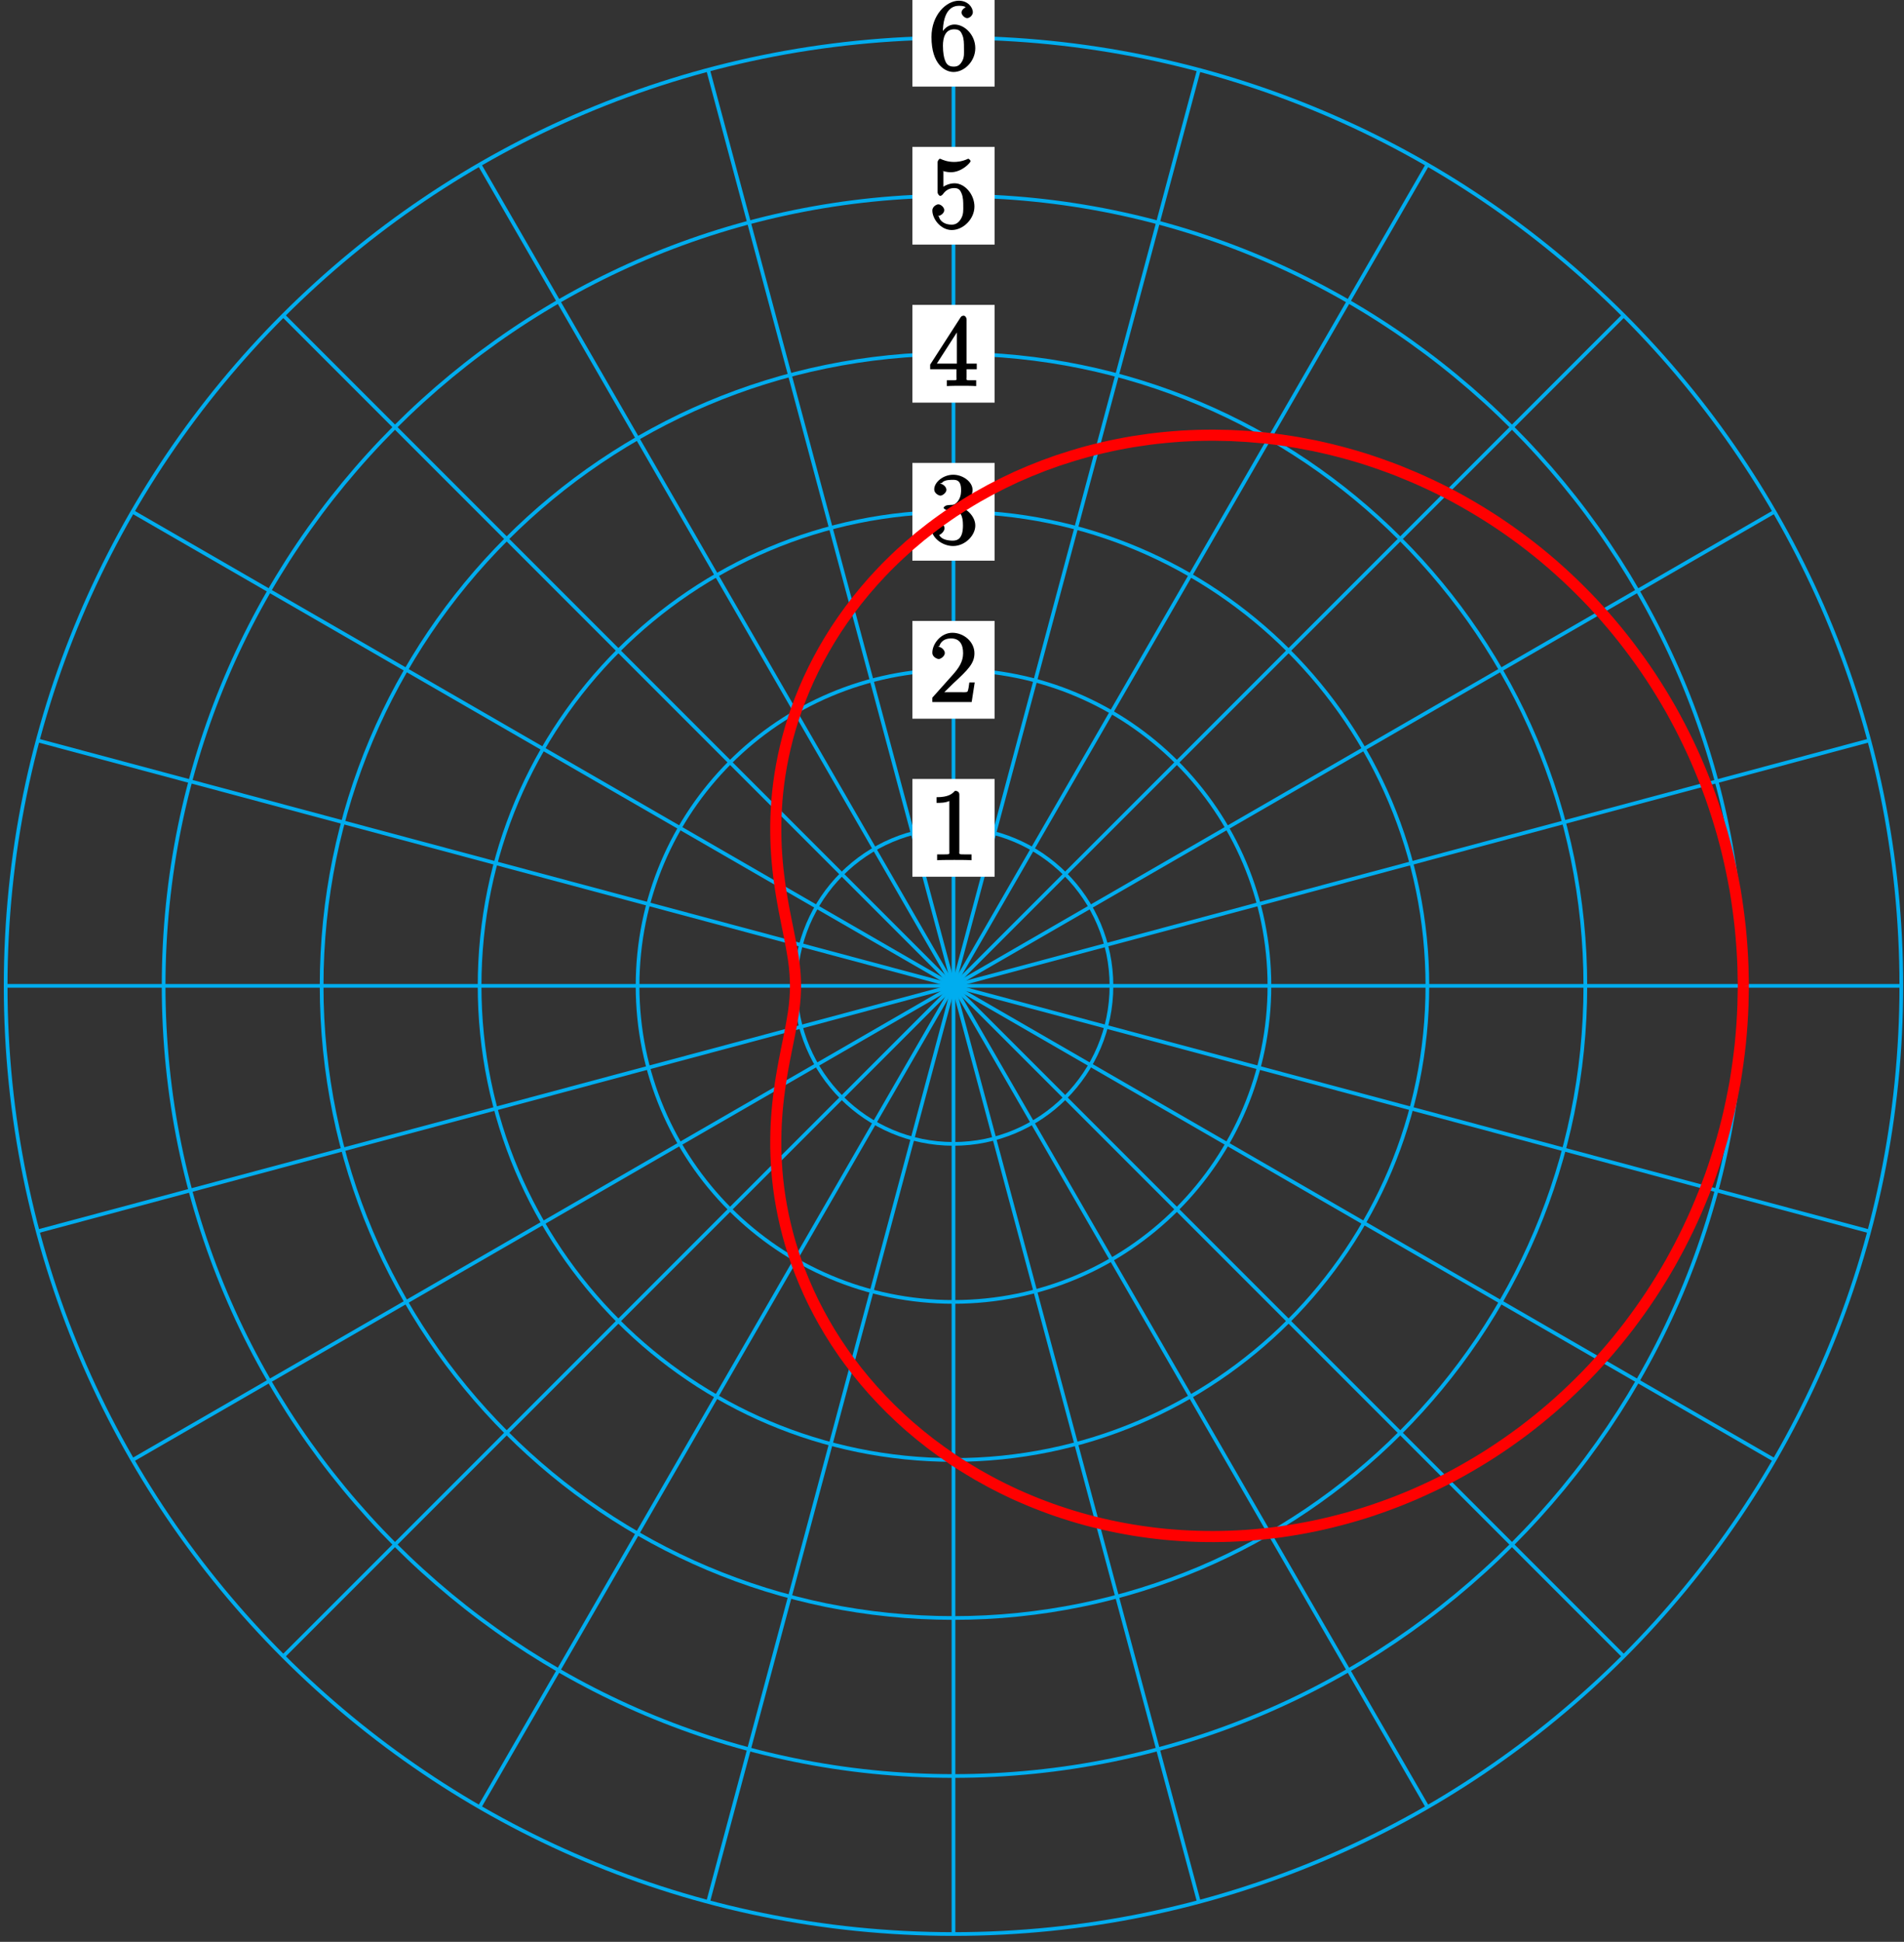 <?xml version="1.0" encoding="UTF-8"?>
<svg xmlns="http://www.w3.org/2000/svg" xmlns:xlink="http://www.w3.org/1999/xlink" width="205pt" height="209pt" viewBox="0 0 205 209" version="1.1">
<rect x="0" y="0" width="205" height="209" fill="#333333" stroke="none"/>
<defs>
<g>
<symbol overflow="visible" id="glyph0-0">
<path style="stroke:none;" d=""/>
</symbol>
<symbol overflow="visible" id="glyph0-1">
<path style="stroke:none;" d="M 3.266 -7.047 C 3.266 -7.297 3.094 -7.453 2.797 -7.453 C 2.5 -7.125 2.094 -6.766 0.812 -6.766 L 0.812 -6.156 C 1.234 -6.156 1.766 -6.156 2.188 -6.359 L 2.188 -0.984 C 2.188 -0.594 2.328 -0.609 1.375 -0.609 L 0.875 -0.609 L 0.875 0.016 C 1.328 -0.016 2.375 -0.016 2.734 -0.016 C 3.094 -0.016 4.125 -0.016 4.578 0.016 L 4.578 -0.609 L 4.078 -0.609 C 3.125 -0.609 3.266 -0.594 3.266 -0.984 Z M 3.266 -7.047 "/>
</symbol>
<symbol overflow="visible" id="glyph0-2">
<path style="stroke:none;" d="M 4.734 -2.109 L 4.344 -2.109 C 4.297 -1.781 4.25 -1.297 4.141 -1.125 C 4.062 -1.016 3.578 -1.062 3.266 -1.062 L 1.266 -1.062 L 1.391 -0.812 C 1.672 -1.062 2.344 -1.75 2.609 -2 C 4.25 -3.516 4.891 -4.172 4.891 -5.25 C 4.891 -6.484 3.75 -7.453 2.516 -7.453 C 1.266 -7.453 0.359 -6.25 0.359 -5.312 C 0.359 -4.766 1 -4.625 1.031 -4.625 C 1.266 -4.625 1.703 -4.938 1.703 -5.281 C 1.703 -5.578 1.328 -5.938 1.031 -5.938 C 0.938 -5.938 0.922 -5.938 1.109 -6 C 1.25 -6.5 1.672 -6.844 2.375 -6.844 C 3.281 -6.844 3.672 -6.234 3.672 -5.25 C 3.672 -4.328 3.188 -3.641 2.578 -2.953 L 0.359 -0.469 L 0.359 0 L 4.594 0 L 4.922 -2.109 Z M 4.734 -2.109 "/>
</symbol>
<symbol overflow="visible" id="glyph0-3">
<path style="stroke:none;" d="M 1.984 -4.172 C 1.797 -4.156 1.578 -4 1.578 -3.891 C 1.578 -3.797 1.812 -3.641 2 -3.641 L 2.5 -3.641 C 3.406 -3.641 3.656 -3.031 3.656 -2 C 3.656 -0.594 3.094 -0.359 2.562 -0.359 C 2.047 -0.359 1.328 -0.469 1.094 -0.984 C 1.188 -0.969 1.672 -1.312 1.672 -1.703 C 1.672 -2.016 1.281 -2.375 0.984 -2.375 C 0.719 -2.375 0.266 -2.078 0.266 -1.672 C 0.266 -0.703 1.406 0.219 2.594 0.219 C 3.875 0.219 4.984 -0.906 4.984 -1.984 C 4.984 -2.984 4.031 -3.906 3 -4.094 L 3 -3.797 C 3.922 -4.062 4.688 -5 4.688 -5.828 C 4.688 -6.688 3.656 -7.453 2.609 -7.453 C 1.531 -7.453 0.562 -6.656 0.562 -5.875 C 0.562 -5.438 1.062 -5.203 1.234 -5.203 C 1.453 -5.203 1.875 -5.516 1.875 -5.828 C 1.875 -6.172 1.453 -6.484 1.219 -6.484 C 1.156 -6.484 1.125 -6.484 1.422 -6.594 C 1.625 -6.938 2.516 -6.906 2.578 -6.906 C 2.922 -6.906 3.453 -6.891 3.453 -5.828 C 3.453 -5.625 3.469 -5.141 3.156 -4.672 C 2.828 -4.203 2.594 -4.203 2.297 -4.203 Z M 1.984 -4.172 "/>
</symbol>
<symbol overflow="visible" id="glyph0-4">
<path style="stroke:none;" d="M 4.047 -7.156 C 4.047 -7.359 3.891 -7.562 3.734 -7.562 C 3.656 -7.562 3.484 -7.531 3.406 -7.391 L 0.125 -2.297 L 0.125 -1.797 L 2.953 -1.797 L 2.953 -0.969 C 2.953 -0.578 3.094 -0.609 2.312 -0.609 L 1.922 -0.609 L 1.922 0.016 C 2.344 -0.016 3.203 -0.016 3.5 -0.016 C 3.797 -0.016 4.656 -0.016 5.078 0.016 L 5.078 -0.609 L 4.688 -0.609 C 3.922 -0.609 4.047 -0.578 4.047 -0.969 L 4.047 -1.797 L 5.141 -1.797 L 5.141 -2.406 L 4.047 -2.406 Z M 3 -6.312 L 3 -2.406 L 0.844 -2.406 L 3.297 -6.219 Z M 3 -6.312 "/>
</symbol>
<symbol overflow="visible" id="glyph0-5">
<path style="stroke:none;" d="M 1.375 -6.172 C 1.844 -6.016 2.219 -6 2.344 -6 C 3.547 -6 4.484 -7.047 4.484 -7.203 C 4.484 -7.25 4.312 -7.453 4.234 -7.453 C 4.219 -7.453 4.203 -7.453 4.109 -7.406 C 3.5 -7.141 2.984 -7.109 2.703 -7.109 C 1.984 -7.109 1.484 -7.328 1.281 -7.422 C 1.203 -7.453 1.188 -7.453 1.172 -7.453 C 1.094 -7.453 0.922 -7.234 0.922 -7.062 L 0.922 -3.859 C 0.922 -3.672 1.094 -3.453 1.219 -3.453 C 1.266 -3.453 1.406 -3.516 1.5 -3.641 C 1.812 -4.078 2.203 -4.297 2.734 -4.297 C 3.312 -4.297 3.406 -3.922 3.5 -3.734 C 3.688 -3.312 3.688 -2.781 3.688 -2.375 C 3.688 -1.969 3.734 -1.469 3.438 -0.984 C 3.203 -0.594 2.906 -0.359 2.438 -0.359 C 1.719 -0.359 1.188 -0.703 1.062 -1.234 C 0.875 -1.312 0.953 -1.297 1 -1.297 C 1.188 -1.297 1.641 -1.562 1.641 -1.922 C 1.641 -2.234 1.266 -2.547 1 -2.547 C 0.812 -2.547 0.359 -2.297 0.359 -1.891 C 0.359 -0.969 1.266 0.219 2.453 0.219 C 3.672 0.219 4.891 -0.953 4.891 -2.312 C 4.891 -3.594 3.875 -4.812 2.75 -4.812 C 2.125 -4.812 1.531 -4.5 1.25 -4.203 L 1.547 -4.094 L 1.547 -6.109 Z M 1.375 -6.172 "/>
</symbol>
<symbol overflow="visible" id="glyph0-6">
<path style="stroke:none;" d="M 1.484 -3.891 C 1.484 -6.625 2.641 -6.906 3.234 -6.906 C 3.625 -6.906 3.875 -6.828 3.922 -6.766 C 4.078 -6.766 3.5 -6.609 3.5 -6.172 C 3.5 -5.938 3.828 -5.578 4.109 -5.578 C 4.375 -5.578 4.719 -5.891 4.719 -6.203 C 4.719 -6.766 4.156 -7.453 3.219 -7.453 C 1.859 -7.453 0.266 -5.922 0.266 -3.547 C 0.266 -0.594 1.734 0.219 2.641 0.219 C 3.828 0.219 4.984 -0.953 4.984 -2.344 C 4.984 -3.781 3.828 -4.891 2.75 -4.891 C 1.781 -4.891 1.266 -3.906 1.156 -3.609 L 1.484 -3.609 Z M 2.641 -0.359 C 1.969 -0.359 1.812 -0.812 1.719 -1.047 C 1.609 -1.328 1.5 -1.859 1.5 -2.609 C 1.5 -3.453 1.734 -4.375 2.703 -4.375 C 3.297 -4.375 3.438 -4.125 3.594 -3.75 C 3.766 -3.359 3.766 -2.828 3.766 -2.359 C 3.766 -1.812 3.812 -1.438 3.609 -1.016 C 3.344 -0.5 3.078 -0.359 2.641 -0.359 Z M 2.641 -0.359 "/>
</symbol>
</g>
</defs>
<g id="surface1">
<path style="fill:none;stroke-width:0.399;stroke-linecap:butt;stroke-linejoin:miter;stroke:rgb(0%,67.839%,93.729%);stroke-opacity:1;stroke-miterlimit:10;" d="M 0 0.001 L 102.051 0.001 " transform="matrix(1,0,0,-1,102.66,106.11)"/>
<path style="fill:none;stroke-width:0.399;stroke-linecap:butt;stroke-linejoin:miter;stroke:rgb(0%,67.839%,93.729%);stroke-opacity:1;stroke-miterlimit:10;" d="M 0 0.001 L 98.57 26.411 " transform="matrix(1,0,0,-1,102.66,106.11)"/>
<path style="fill:none;stroke-width:0.399;stroke-linecap:butt;stroke-linejoin:miter;stroke:rgb(0%,67.839%,93.729%);stroke-opacity:1;stroke-miterlimit:10;" d="M 0 0.001 L 88.379 51.024 " transform="matrix(1,0,0,-1,102.66,106.11)"/>
<path style="fill:none;stroke-width:0.399;stroke-linecap:butt;stroke-linejoin:miter;stroke:rgb(0%,67.839%,93.729%);stroke-opacity:1;stroke-miterlimit:10;" d="M 0 0.001 L 72.16 72.161 " transform="matrix(1,0,0,-1,102.66,106.11)"/>
<path style="fill:none;stroke-width:0.399;stroke-linecap:butt;stroke-linejoin:miter;stroke:rgb(0%,67.839%,93.729%);stroke-opacity:1;stroke-miterlimit:10;" d="M 0 0.001 L 51.024 88.38 " transform="matrix(1,0,0,-1,102.66,106.11)"/>
<path style="fill:none;stroke-width:0.399;stroke-linecap:butt;stroke-linejoin:miter;stroke:rgb(0%,67.839%,93.729%);stroke-opacity:1;stroke-miterlimit:10;" d="M 0 0.001 L 26.414 98.571 " transform="matrix(1,0,0,-1,102.66,106.11)"/>
<path style="fill:none;stroke-width:0.399;stroke-linecap:butt;stroke-linejoin:miter;stroke:rgb(0%,67.839%,93.729%);stroke-opacity:1;stroke-miterlimit:10;" d="M 0 0.001 L 0 102.051 " transform="matrix(1,0,0,-1,102.66,106.11)"/>
<path style="fill:none;stroke-width:0.399;stroke-linecap:butt;stroke-linejoin:miter;stroke:rgb(0%,67.839%,93.729%);stroke-opacity:1;stroke-miterlimit:10;" d="M 0 0.001 L -26.414 98.571 " transform="matrix(1,0,0,-1,102.66,106.11)"/>
<path style="fill:none;stroke-width:0.399;stroke-linecap:butt;stroke-linejoin:miter;stroke:rgb(0%,67.839%,93.729%);stroke-opacity:1;stroke-miterlimit:10;" d="M 0 0.001 L -51.023 88.38 " transform="matrix(1,0,0,-1,102.66,106.11)"/>
<path style="fill:none;stroke-width:0.399;stroke-linecap:butt;stroke-linejoin:miter;stroke:rgb(0%,67.839%,93.729%);stroke-opacity:1;stroke-miterlimit:10;" d="M 0 0.001 L -72.16 72.161 " transform="matrix(1,0,0,-1,102.66,106.11)"/>
<path style="fill:none;stroke-width:0.399;stroke-linecap:butt;stroke-linejoin:miter;stroke:rgb(0%,67.839%,93.729%);stroke-opacity:1;stroke-miterlimit:10;" d="M 0 0.001 L -88.379 51.024 " transform="matrix(1,0,0,-1,102.66,106.11)"/>
<path style="fill:none;stroke-width:0.399;stroke-linecap:butt;stroke-linejoin:miter;stroke:rgb(0%,67.839%,93.729%);stroke-opacity:1;stroke-miterlimit:10;" d="M 0 0.001 L -98.574 26.411 " transform="matrix(1,0,0,-1,102.66,106.11)"/>
<path style="fill:none;stroke-width:0.399;stroke-linecap:butt;stroke-linejoin:miter;stroke:rgb(0%,67.839%,93.729%);stroke-opacity:1;stroke-miterlimit:10;" d="M 0 0.001 L -102.051 0.001 " transform="matrix(1,0,0,-1,102.66,106.11)"/>
<path style="fill:none;stroke-width:0.399;stroke-linecap:butt;stroke-linejoin:miter;stroke:rgb(0%,67.839%,93.729%);stroke-opacity:1;stroke-miterlimit:10;" d="M 0 0.001 L -98.574 -26.413 " transform="matrix(1,0,0,-1,102.66,106.11)"/>
<path style="fill:none;stroke-width:0.399;stroke-linecap:butt;stroke-linejoin:miter;stroke:rgb(0%,67.839%,93.729%);stroke-opacity:1;stroke-miterlimit:10;" d="M 0 0.001 L -88.379 -51.027 " transform="matrix(1,0,0,-1,102.66,106.11)"/>
<path style="fill:none;stroke-width:0.399;stroke-linecap:butt;stroke-linejoin:miter;stroke:rgb(0%,67.839%,93.729%);stroke-opacity:1;stroke-miterlimit:10;" d="M 0 0.001 L -72.16 -72.16 " transform="matrix(1,0,0,-1,102.66,106.11)"/>
<path style="fill:none;stroke-width:0.399;stroke-linecap:butt;stroke-linejoin:miter;stroke:rgb(0%,67.839%,93.729%);stroke-opacity:1;stroke-miterlimit:10;" d="M 0 0.001 L -51.023 -88.378 " transform="matrix(1,0,0,-1,102.66,106.11)"/>
<path style="fill:none;stroke-width:0.399;stroke-linecap:butt;stroke-linejoin:miter;stroke:rgb(0%,67.839%,93.729%);stroke-opacity:1;stroke-miterlimit:10;" d="M 0 0.001 L -26.414 -98.574 " transform="matrix(1,0,0,-1,102.66,106.11)"/>
<path style="fill:none;stroke-width:0.399;stroke-linecap:butt;stroke-linejoin:miter;stroke:rgb(0%,67.839%,93.729%);stroke-opacity:1;stroke-miterlimit:10;" d="M 0 0.001 L 0 -102.05 " transform="matrix(1,0,0,-1,102.66,106.11)"/>
<path style="fill:none;stroke-width:0.399;stroke-linecap:butt;stroke-linejoin:miter;stroke:rgb(0%,67.839%,93.729%);stroke-opacity:1;stroke-miterlimit:10;" d="M 0 0.001 L 26.414 -98.574 " transform="matrix(1,0,0,-1,102.66,106.11)"/>
<path style="fill:none;stroke-width:0.399;stroke-linecap:butt;stroke-linejoin:miter;stroke:rgb(0%,67.839%,93.729%);stroke-opacity:1;stroke-miterlimit:10;" d="M 0 0.001 L 51.024 -88.378 " transform="matrix(1,0,0,-1,102.66,106.11)"/>
<path style="fill:none;stroke-width:0.399;stroke-linecap:butt;stroke-linejoin:miter;stroke:rgb(0%,67.839%,93.729%);stroke-opacity:1;stroke-miterlimit:10;" d="M 0 0.001 L 72.16 -72.16 " transform="matrix(1,0,0,-1,102.66,106.11)"/>
<path style="fill:none;stroke-width:0.399;stroke-linecap:butt;stroke-linejoin:miter;stroke:rgb(0%,67.839%,93.729%);stroke-opacity:1;stroke-miterlimit:10;" d="M 0 0.001 L 88.379 -51.027 " transform="matrix(1,0,0,-1,102.66,106.11)"/>
<path style="fill:none;stroke-width:0.399;stroke-linecap:butt;stroke-linejoin:miter;stroke:rgb(0%,67.839%,93.729%);stroke-opacity:1;stroke-miterlimit:10;" d="M 0 0.001 L 98.57 -26.413 " transform="matrix(1,0,0,-1,102.66,106.11)"/>
<path style="fill:none;stroke-width:0.399;stroke-linecap:butt;stroke-linejoin:miter;stroke:rgb(0%,67.839%,93.729%);stroke-opacity:1;stroke-miterlimit:10;" d="M 17.008 0.001 C 17.008 9.395 9.395 17.008 0 17.008 C -9.394 17.008 -17.008 9.395 -17.008 0.001 C -17.008 -9.394 -9.394 -17.007 0 -17.007 C 9.395 -17.007 17.008 -9.394 17.008 0.001 Z M 17.008 0.001 " transform="matrix(1,0,0,-1,102.66,106.11)"/>
<path style=" stroke:none;fill-rule:nonzero;fill:rgb(100%,100%,100%);fill-opacity:1;" d="M 107.086 83.84 L 98.234 83.84 L 98.234 94.363 L 107.086 94.363 Z M 107.086 83.84 "/>
<g style="fill:rgb(0%,0%,0%);fill-opacity:1;">
  <use xlink:href="#glyph0-1" x="100.024" y="92.569"/>
</g>
<path style="fill:none;stroke-width:0.399;stroke-linecap:butt;stroke-linejoin:miter;stroke:rgb(0%,67.839%,93.729%);stroke-opacity:1;stroke-miterlimit:10;" d="M 34.016 0.001 C 34.016 18.786 18.785 34.016 0 34.016 C -18.789 34.016 -34.015 18.786 -34.015 0.001 C -34.015 -18.788 -18.789 -34.015 0 -34.015 C 18.785 -34.015 34.016 -18.788 34.016 0.001 Z M 34.016 0.001 " transform="matrix(1,0,0,-1,102.66,106.11)"/>
<path style=" stroke:none;fill-rule:nonzero;fill:rgb(100%,100%,100%);fill-opacity:1;" d="M 107.086 66.832 L 98.234 66.832 L 98.234 77.355 L 107.086 77.355 Z M 107.086 66.832 "/>
<g style="fill:rgb(0%,0%,0%);fill-opacity:1;">
  <use xlink:href="#glyph0-2" x="100.024" y="75.559"/>
</g>
<path style="fill:none;stroke-width:0.399;stroke-linecap:butt;stroke-linejoin:miter;stroke:rgb(0%,67.839%,93.729%);stroke-opacity:1;stroke-miterlimit:10;" d="M 51.024 0.001 C 51.024 28.18 28.18 51.024 0 51.024 C -28.18 51.024 -51.023 28.18 -51.023 0.001 C -51.023 -28.179 -28.18 -51.027 0 -51.027 C 28.18 -51.027 51.024 -28.179 51.024 0.001 Z M 51.024 0.001 " transform="matrix(1,0,0,-1,102.66,106.11)"/>
<path style=" stroke:none;fill-rule:nonzero;fill:rgb(100%,100%,100%);fill-opacity:1;" d="M 107.086 49.824 L 98.234 49.824 L 98.234 60.344 L 107.086 60.344 Z M 107.086 49.824 "/>
<g style="fill:rgb(0%,0%,0%);fill-opacity:1;">
  <use xlink:href="#glyph0-3" x="100.024" y="58.549"/>
</g>
<path style="fill:none;stroke-width:0.399;stroke-linecap:butt;stroke-linejoin:miter;stroke:rgb(0%,67.839%,93.729%);stroke-opacity:1;stroke-miterlimit:10;" d="M 68.031 0.001 C 68.031 37.575 37.574 68.032 0 68.032 C -37.574 68.032 -68.031 37.575 -68.031 0.001 C -68.031 -37.574 -37.574 -68.035 0 -68.035 C 37.574 -68.035 68.031 -37.574 68.031 0.001 Z M 68.031 0.001 " transform="matrix(1,0,0,-1,102.66,106.11)"/>
<path style=" stroke:none;fill-rule:nonzero;fill:rgb(100%,100%,100%);fill-opacity:1;" d="M 107.086 32.816 L 98.234 32.816 L 98.234 43.336 L 107.086 43.336 Z M 107.086 32.816 "/>
<g style="fill:rgb(0%,0%,0%);fill-opacity:1;">
  <use xlink:href="#glyph0-4" x="100.024" y="41.539"/>
</g>
<path style="fill:none;stroke-width:0.399;stroke-linecap:butt;stroke-linejoin:miter;stroke:rgb(0%,67.839%,93.729%);stroke-opacity:1;stroke-miterlimit:10;" d="M 85.043 0.001 C 85.043 46.969 46.969 85.04 0 85.04 C -46.969 85.04 -85.043 46.969 -85.043 0.001 C -85.043 -46.968 -46.969 -85.042 0 -85.042 C 46.969 -85.042 85.043 -46.968 85.043 0.001 Z M 85.043 0.001 " transform="matrix(1,0,0,-1,102.66,106.11)"/>
<path style=" stroke:none;fill-rule:nonzero;fill:rgb(100%,100%,100%);fill-opacity:1;" d="M 107.086 15.809 L 98.234 15.809 L 98.234 26.328 L 107.086 26.328 Z M 107.086 15.809 "/>
<g style="fill:rgb(0%,0%,0%);fill-opacity:1;">
  <use xlink:href="#glyph0-5" x="100.024" y="24.539"/>
</g>
<path style="fill:none;stroke-width:0.399;stroke-linecap:butt;stroke-linejoin:miter;stroke:rgb(0%,67.839%,93.729%);stroke-opacity:1;stroke-miterlimit:10;" d="M 102.051 0.001 C 102.051 56.36 56.36 102.051 0 102.051 C -56.359 102.051 -102.051 56.36 -102.051 0.001 C -102.051 -56.363 -56.359 -102.05 0 -102.05 C 56.36 -102.05 102.051 -56.363 102.051 0.001 Z M 102.051 0.001 " transform="matrix(1,0,0,-1,102.66,106.11)"/>
<path style=" stroke:none;fill-rule:nonzero;fill:rgb(100%,100%,100%);fill-opacity:1;" d="M 107.086 -1.199 L 98.234 -1.199 L 98.234 9.32 L 107.086 9.32 Z M 107.086 -1.199 "/>
<g style="fill:rgb(0%,0%,0%);fill-opacity:1;">
  <use xlink:href="#glyph0-6" x="100.024" y="7.529"/>
</g>
<path style="fill:none;stroke-width:1.196;stroke-linecap:butt;stroke-linejoin:miter;stroke:rgb(100%,0%,0%);stroke-opacity:1;stroke-miterlimit:10;" d="M 85.043 0.001 C 85.043 0.001 85.02 1.508 85 2.087 C 84.981 2.665 84.934 3.59 84.891 4.169 C 84.852 4.747 84.774 5.673 84.715 6.247 C 84.656 6.825 84.539 7.747 84.461 8.317 C 84.383 8.891 84.246 9.809 84.149 10.38 C 84.047 10.946 83.867 11.856 83.75 12.422 C 83.633 12.989 83.43 13.891 83.293 14.45 C 83.156 15.012 82.918 15.907 82.762 16.462 C 82.606 17.016 82.336 17.899 82.16 18.45 C 81.988 18.997 81.695 19.872 81.5 20.415 C 81.309 20.954 80.977 21.817 80.766 22.352 C 80.555 22.883 80.203 23.735 79.973 24.258 C 79.746 24.786 79.36 25.622 79.113 26.137 C 78.867 26.653 78.457 27.469 78.195 27.977 C 77.93 28.485 77.492 29.29 77.215 29.786 C 76.934 30.278 76.469 31.067 76.172 31.551 C 75.875 32.036 75.387 32.805 75.074 33.278 C 74.762 33.751 74.246 34.501 73.918 34.962 C 73.59 35.422 73.051 36.149 72.711 36.598 C 72.367 37.047 71.809 37.758 71.453 38.192 C 71.098 38.626 70.512 39.313 70.145 39.735 C 69.774 40.157 69.172 40.825 68.789 41.231 C 68.406 41.637 67.781 42.278 67.383 42.669 C 66.988 43.063 66.348 43.68 65.938 44.059 C 65.531 44.434 64.871 45.028 64.453 45.391 C 64.035 45.755 63.356 46.321 62.926 46.669 C 62.496 47.012 61.801 47.559 61.363 47.887 C 60.926 48.219 60.211 48.735 59.766 49.047 C 59.317 49.36 58.594 49.852 58.137 50.149 C 57.68 50.446 56.942 50.911 56.477 51.188 C 56.012 51.469 55.266 51.903 54.793 52.169 C 54.324 52.43 53.567 52.844 53.09 53.087 C 52.61 53.333 51.836 53.712 51.352 53.938 C 50.871 54.165 50.09 54.52 49.606 54.727 C 49.117 54.938 48.332 55.262 47.84 55.458 C 47.348 55.649 46.551 55.946 46.055 56.118 C 45.559 56.294 44.766 56.563 44.266 56.723 C 43.77 56.88 42.965 57.118 42.461 57.255 C 41.961 57.395 41.156 57.606 40.656 57.727 C 40.153 57.848 39.348 58.032 38.844 58.137 C 38.34 58.239 37.535 58.391 37.031 58.481 C 36.528 58.567 35.723 58.696 35.223 58.762 C 34.719 58.833 33.914 58.93 33.41 58.981 C 32.91 59.032 32.11 59.102 31.61 59.137 C 31.11 59.172 30.313 59.215 29.817 59.235 C 29.32 59.251 28.524 59.266 28.031 59.27 C 27.539 59.27 26.75 59.262 26.262 59.247 C 25.774 59.231 24.992 59.196 24.504 59.165 C 24.02 59.133 23.246 59.071 22.77 59.024 C 22.289 58.981 21.524 58.891 21.047 58.829 C 20.574 58.766 19.82 58.653 19.352 58.579 C 18.883 58.501 18.137 58.368 17.676 58.274 C 17.215 58.184 16.481 58.02 16.027 57.915 C 15.574 57.809 14.852 57.633 14.406 57.512 C 13.957 57.391 13.25 57.184 12.809 57.051 C 12.371 56.919 11.676 56.696 11.246 56.551 C 10.817 56.403 10.137 56.161 9.715 56.001 C 9.293 55.84 8.629 55.575 8.219 55.407 C 7.809 55.235 7.156 54.954 6.754 54.774 C 6.356 54.59 5.719 54.286 5.328 54.094 C 4.938 53.899 4.317 53.583 3.938 53.38 C 3.555 53.176 2.953 52.84 2.582 52.626 C 2.215 52.415 1.629 52.063 1.274 51.84 C 0.914 51.618 0.348 51.255 0 51.024 C -0.347 50.794 -0.894 50.411 -1.23 50.172 C -1.566 49.934 -2.098 49.544 -2.422 49.294 C -2.746 49.047 -3.258 48.645 -3.57 48.391 C -3.883 48.133 -4.375 47.719 -4.676 47.458 C -4.976 47.196 -5.449 46.774 -5.734 46.508 C -6.023 46.243 -6.476 45.805 -6.754 45.532 C -7.031 45.262 -7.465 44.821 -7.726 44.544 C -7.992 44.266 -8.406 43.817 -8.66 43.536 C -8.91 43.255 -9.305 42.797 -9.547 42.512 C -9.785 42.227 -10.16 41.766 -10.39 41.477 C -10.617 41.188 -10.973 40.723 -11.187 40.43 C -11.406 40.137 -11.742 39.672 -11.945 39.376 C -12.148 39.083 -12.465 38.61 -12.66 38.317 C -12.851 38.02 -13.148 37.547 -13.328 37.251 C -13.508 36.954 -13.789 36.481 -13.957 36.184 C -14.125 35.887 -14.387 35.411 -14.543 35.114 C -14.703 34.817 -14.945 34.34 -15.09 34.044 C -15.238 33.747 -15.461 33.274 -15.598 32.977 C -15.73 32.68 -15.941 32.208 -16.062 31.915 C -16.187 31.622 -16.379 31.149 -16.492 30.856 C -16.605 30.563 -16.781 30.098 -16.887 29.805 C -16.988 29.516 -17.148 29.051 -17.242 28.766 C -17.336 28.477 -17.476 28.016 -17.562 27.735 C -17.644 27.45 -17.773 26.993 -17.848 26.712 C -17.922 26.43 -18.035 25.981 -18.101 25.704 C -18.168 25.426 -18.265 24.981 -18.324 24.708 C -18.383 24.434 -18.469 23.997 -18.515 23.727 C -18.566 23.458 -18.637 23.028 -18.68 22.762 C -18.723 22.497 -18.781 22.071 -18.816 21.813 C -18.848 21.551 -18.898 21.137 -18.926 20.88 C -18.953 20.626 -18.988 20.219 -19.012 19.965 C -19.031 19.715 -19.058 19.317 -19.07 19.071 C -19.086 18.825 -19.101 18.434 -19.113 18.196 C -19.121 17.954 -19.129 17.575 -19.133 17.34 C -19.133 17.106 -19.133 16.735 -19.133 16.505 C -19.129 16.274 -19.121 15.911 -19.117 15.688 C -19.109 15.465 -19.094 15.11 -19.086 14.895 C -19.074 14.676 -19.055 14.333 -19.039 14.118 C -19.023 13.907 -18.996 13.571 -18.98 13.368 C -18.961 13.161 -18.93 12.833 -18.91 12.633 C -18.887 12.434 -18.851 12.118 -18.828 11.922 C -18.805 11.727 -18.765 11.422 -18.738 11.231 C -18.715 11.044 -18.672 10.747 -18.644 10.563 C -18.617 10.38 -18.57 10.09 -18.543 9.911 C -18.515 9.735 -18.469 9.454 -18.437 9.282 C -18.406 9.106 -18.359 8.837 -18.328 8.669 C -18.297 8.501 -18.246 8.239 -18.219 8.075 C -18.187 7.915 -18.137 7.657 -18.105 7.501 C -18.074 7.34 -18.027 7.094 -17.996 6.942 C -17.965 6.79 -17.918 6.548 -17.887 6.399 C -17.855 6.251 -17.808 6.016 -17.781 5.876 C -17.75 5.731 -17.707 5.501 -17.68 5.364 C -17.648 5.223 -17.605 5.001 -17.582 4.864 C -17.555 4.727 -17.512 4.512 -17.488 4.38 C -17.465 4.247 -17.426 4.036 -17.402 3.907 C -17.379 3.778 -17.344 3.571 -17.324 3.446 C -17.301 3.317 -17.269 3.118 -17.25 2.993 C -17.234 2.868 -17.207 2.672 -17.187 2.551 C -17.172 2.426 -17.148 2.235 -17.133 2.114 C -17.121 1.993 -17.101 1.801 -17.09 1.684 C -17.078 1.563 -17.062 1.376 -17.055 1.258 C -17.047 1.141 -17.035 0.954 -17.031 0.837 C -17.023 0.719 -17.015 0.532 -17.015 0.419 C -17.012 0.301 -17.008 0.114 -17.008 0.001 C -17.008 -0.117 -17.012 -0.3 -17.015 -0.417 C -17.015 -0.535 -17.023 -0.718 -17.031 -0.835 C -17.035 -0.953 -17.047 -1.14 -17.055 -1.257 C -17.062 -1.374 -17.078 -1.566 -17.09 -1.683 C -17.101 -1.8 -17.121 -1.992 -17.133 -2.113 C -17.148 -2.234 -17.172 -2.429 -17.187 -2.55 C -17.207 -2.671 -17.234 -2.87 -17.25 -2.992 C -17.269 -3.117 -17.301 -3.32 -17.324 -3.445 C -17.344 -3.574 -17.379 -3.777 -17.402 -3.906 C -17.426 -4.038 -17.465 -4.245 -17.488 -4.378 C -17.512 -4.511 -17.555 -4.73 -17.582 -4.867 C -17.605 -5.003 -17.648 -5.222 -17.68 -5.363 C -17.707 -5.503 -17.75 -5.73 -17.781 -5.874 C -17.808 -6.019 -17.855 -6.253 -17.887 -6.398 C -17.918 -6.546 -17.965 -6.788 -17.996 -6.941 C -18.027 -7.093 -18.074 -7.343 -18.105 -7.499 C -18.137 -7.656 -18.187 -7.913 -18.219 -8.074 C -18.246 -8.238 -18.297 -8.499 -18.328 -8.667 C -18.359 -8.835 -18.406 -9.109 -18.437 -9.281 C -18.469 -9.453 -18.515 -9.734 -18.543 -9.91 C -18.57 -10.089 -18.617 -10.378 -18.644 -10.562 C -18.672 -10.745 -18.715 -11.042 -18.738 -11.234 C -18.765 -11.421 -18.805 -11.73 -18.828 -11.921 C -18.851 -12.117 -18.887 -12.433 -18.91 -12.636 C -18.93 -12.835 -18.961 -13.16 -18.98 -13.367 C -18.996 -13.574 -19.023 -13.906 -19.039 -14.12 C -19.055 -14.331 -19.074 -14.675 -19.086 -14.894 C -19.094 -15.113 -19.109 -15.464 -19.117 -15.687 C -19.121 -15.913 -19.129 -16.277 -19.133 -16.503 C -19.133 -16.734 -19.133 -17.105 -19.133 -17.339 C -19.129 -17.574 -19.121 -17.956 -19.113 -18.195 C -19.101 -18.437 -19.086 -18.828 -19.07 -19.07 C -19.058 -19.316 -19.031 -19.714 -19.012 -19.968 C -18.988 -20.218 -18.953 -20.624 -18.926 -20.878 C -18.898 -21.136 -18.848 -21.55 -18.816 -21.812 C -18.781 -22.074 -18.723 -22.495 -18.68 -22.761 C -18.637 -23.027 -18.566 -23.456 -18.515 -23.726 C -18.469 -23.995 -18.383 -24.433 -18.324 -24.706 C -18.265 -24.984 -18.168 -25.425 -18.101 -25.703 C -18.035 -25.98 -17.922 -26.429 -17.848 -26.71 C -17.773 -26.992 -17.644 -27.449 -17.562 -27.734 C -17.476 -28.019 -17.336 -28.476 -17.242 -28.765 C -17.148 -29.054 -16.988 -29.515 -16.887 -29.808 C -16.781 -30.097 -16.605 -30.566 -16.492 -30.859 C -16.379 -31.148 -16.187 -31.62 -16.062 -31.913 C -15.941 -32.21 -15.73 -32.683 -15.598 -32.976 C -15.461 -33.273 -15.238 -33.749 -15.09 -34.046 C -14.945 -34.339 -14.703 -34.816 -14.543 -35.113 C -14.387 -35.41 -14.125 -35.886 -13.957 -36.183 C -13.789 -36.48 -13.508 -36.956 -13.328 -37.253 C -13.148 -37.546 -12.851 -38.019 -12.66 -38.316 C -12.465 -38.613 -12.148 -39.085 -11.945 -39.378 C -11.742 -39.671 -11.406 -40.14 -11.187 -40.429 C -10.973 -40.722 -10.617 -41.191 -10.39 -41.476 C -10.16 -41.765 -9.785 -42.226 -9.547 -42.511 C -9.305 -42.796 -8.91 -43.253 -8.66 -43.535 C -8.406 -43.816 -7.992 -44.265 -7.726 -44.542 C -7.465 -44.82 -7.031 -45.261 -6.754 -45.535 C -6.476 -45.804 -6.023 -46.242 -5.734 -46.507 C -5.449 -46.777 -4.976 -47.199 -4.676 -47.46 C -4.375 -47.718 -3.883 -48.136 -3.57 -48.39 C -3.258 -48.644 -2.746 -49.046 -2.422 -49.296 C -2.098 -49.542 -1.566 -49.933 -1.23 -50.171 C -0.894 -50.413 -0.347 -50.792 0 -51.027 C 0.348 -51.257 0.914 -51.62 1.274 -51.839 C 1.629 -52.062 2.215 -52.413 2.582 -52.628 C 2.953 -52.839 3.555 -53.175 3.938 -53.378 C 4.317 -53.581 4.938 -53.902 5.328 -54.093 C 5.719 -54.288 6.356 -54.593 6.754 -54.773 C 7.156 -54.956 7.809 -55.234 8.219 -55.406 C 8.629 -55.578 9.293 -55.843 9.715 -55.999 C 10.137 -56.16 10.817 -56.406 11.246 -56.55 C 11.676 -56.699 12.371 -56.917 12.809 -57.054 C 13.25 -57.187 13.957 -57.394 14.406 -57.511 C 14.852 -57.632 15.574 -57.812 16.027 -57.917 C 16.481 -58.023 17.215 -58.183 17.676 -58.273 C 18.137 -58.367 18.883 -58.499 19.352 -58.578 C 19.82 -58.656 20.574 -58.769 21.047 -58.828 C 21.524 -58.89 22.289 -58.98 22.77 -59.027 C 23.246 -59.074 24.02 -59.132 24.504 -59.163 C 24.992 -59.195 25.774 -59.234 26.262 -59.245 C 26.75 -59.261 27.539 -59.273 28.031 -59.269 C 28.524 -59.269 29.32 -59.253 29.817 -59.234 C 30.313 -59.214 31.11 -59.175 31.61 -59.14 C 32.11 -59.105 32.91 -59.031 33.41 -58.98 C 33.914 -58.929 34.719 -58.835 35.223 -58.765 C 35.723 -58.695 36.528 -58.566 37.031 -58.48 C 37.535 -58.394 38.34 -58.242 38.844 -58.136 C 39.348 -58.031 40.153 -57.851 40.656 -57.726 C 41.156 -57.605 41.961 -57.394 42.461 -57.257 C 42.965 -57.117 43.77 -56.878 44.266 -56.722 C 44.766 -56.566 45.559 -56.296 46.055 -56.12 C 46.551 -55.945 47.348 -55.652 47.84 -55.456 C 48.332 -55.265 49.117 -54.941 49.606 -54.73 C 50.09 -54.519 50.871 -54.167 51.352 -53.937 C 51.836 -53.71 52.61 -53.335 53.09 -53.089 C 53.567 -52.843 54.324 -52.429 54.793 -52.167 C 55.266 -51.902 56.012 -51.468 56.477 -51.187 C 56.942 -50.91 57.68 -50.449 58.137 -50.148 C 58.594 -49.851 59.317 -49.359 59.766 -49.046 C 60.211 -48.734 60.926 -48.218 61.363 -47.89 C 61.801 -47.558 62.496 -47.015 62.926 -46.667 C 63.356 -46.32 64.035 -45.753 64.453 -45.39 C 64.871 -45.031 65.531 -44.437 65.938 -44.058 C 66.348 -43.679 66.988 -43.062 67.383 -42.671 C 67.781 -42.277 68.406 -41.64 68.789 -41.23 C 69.172 -40.824 69.774 -40.156 70.145 -39.734 C 70.512 -39.316 71.098 -38.628 71.453 -38.191 C 71.809 -37.757 72.367 -37.046 72.711 -36.601 C 73.051 -36.152 73.59 -35.421 73.918 -34.96 C 74.246 -34.499 74.762 -33.749 75.074 -33.277 C 75.387 -32.804 75.875 -32.035 76.172 -31.55 C 76.469 -31.066 76.934 -30.281 77.215 -29.785 C 77.492 -29.288 77.93 -28.484 78.195 -27.976 C 78.457 -27.472 78.867 -26.652 79.113 -26.136 C 79.36 -25.62 79.746 -24.785 79.973 -24.257 C 80.203 -23.734 80.555 -22.882 80.766 -22.351 C 80.977 -21.816 81.309 -20.956 81.5 -20.413 C 81.695 -19.874 81.988 -18.995 82.16 -18.449 C 82.336 -17.902 82.606 -17.015 82.762 -16.46 C 82.918 -15.906 83.156 -15.011 83.293 -14.449 C 83.43 -13.89 83.633 -12.988 83.75 -12.421 C 83.867 -11.859 84.047 -10.949 84.149 -10.378 C 84.246 -9.808 84.383 -8.89 84.461 -8.32 C 84.539 -7.745 84.656 -6.824 84.715 -6.249 C 84.774 -5.671 84.852 -4.745 84.891 -4.167 C 84.934 -3.589 84.981 -2.663 85 -2.085 C 85.02 -1.507 85.043 0.001 85.043 0.001 " transform="matrix(1,0,0,-1,102.66,106.11)"/>
</g>
</svg>

